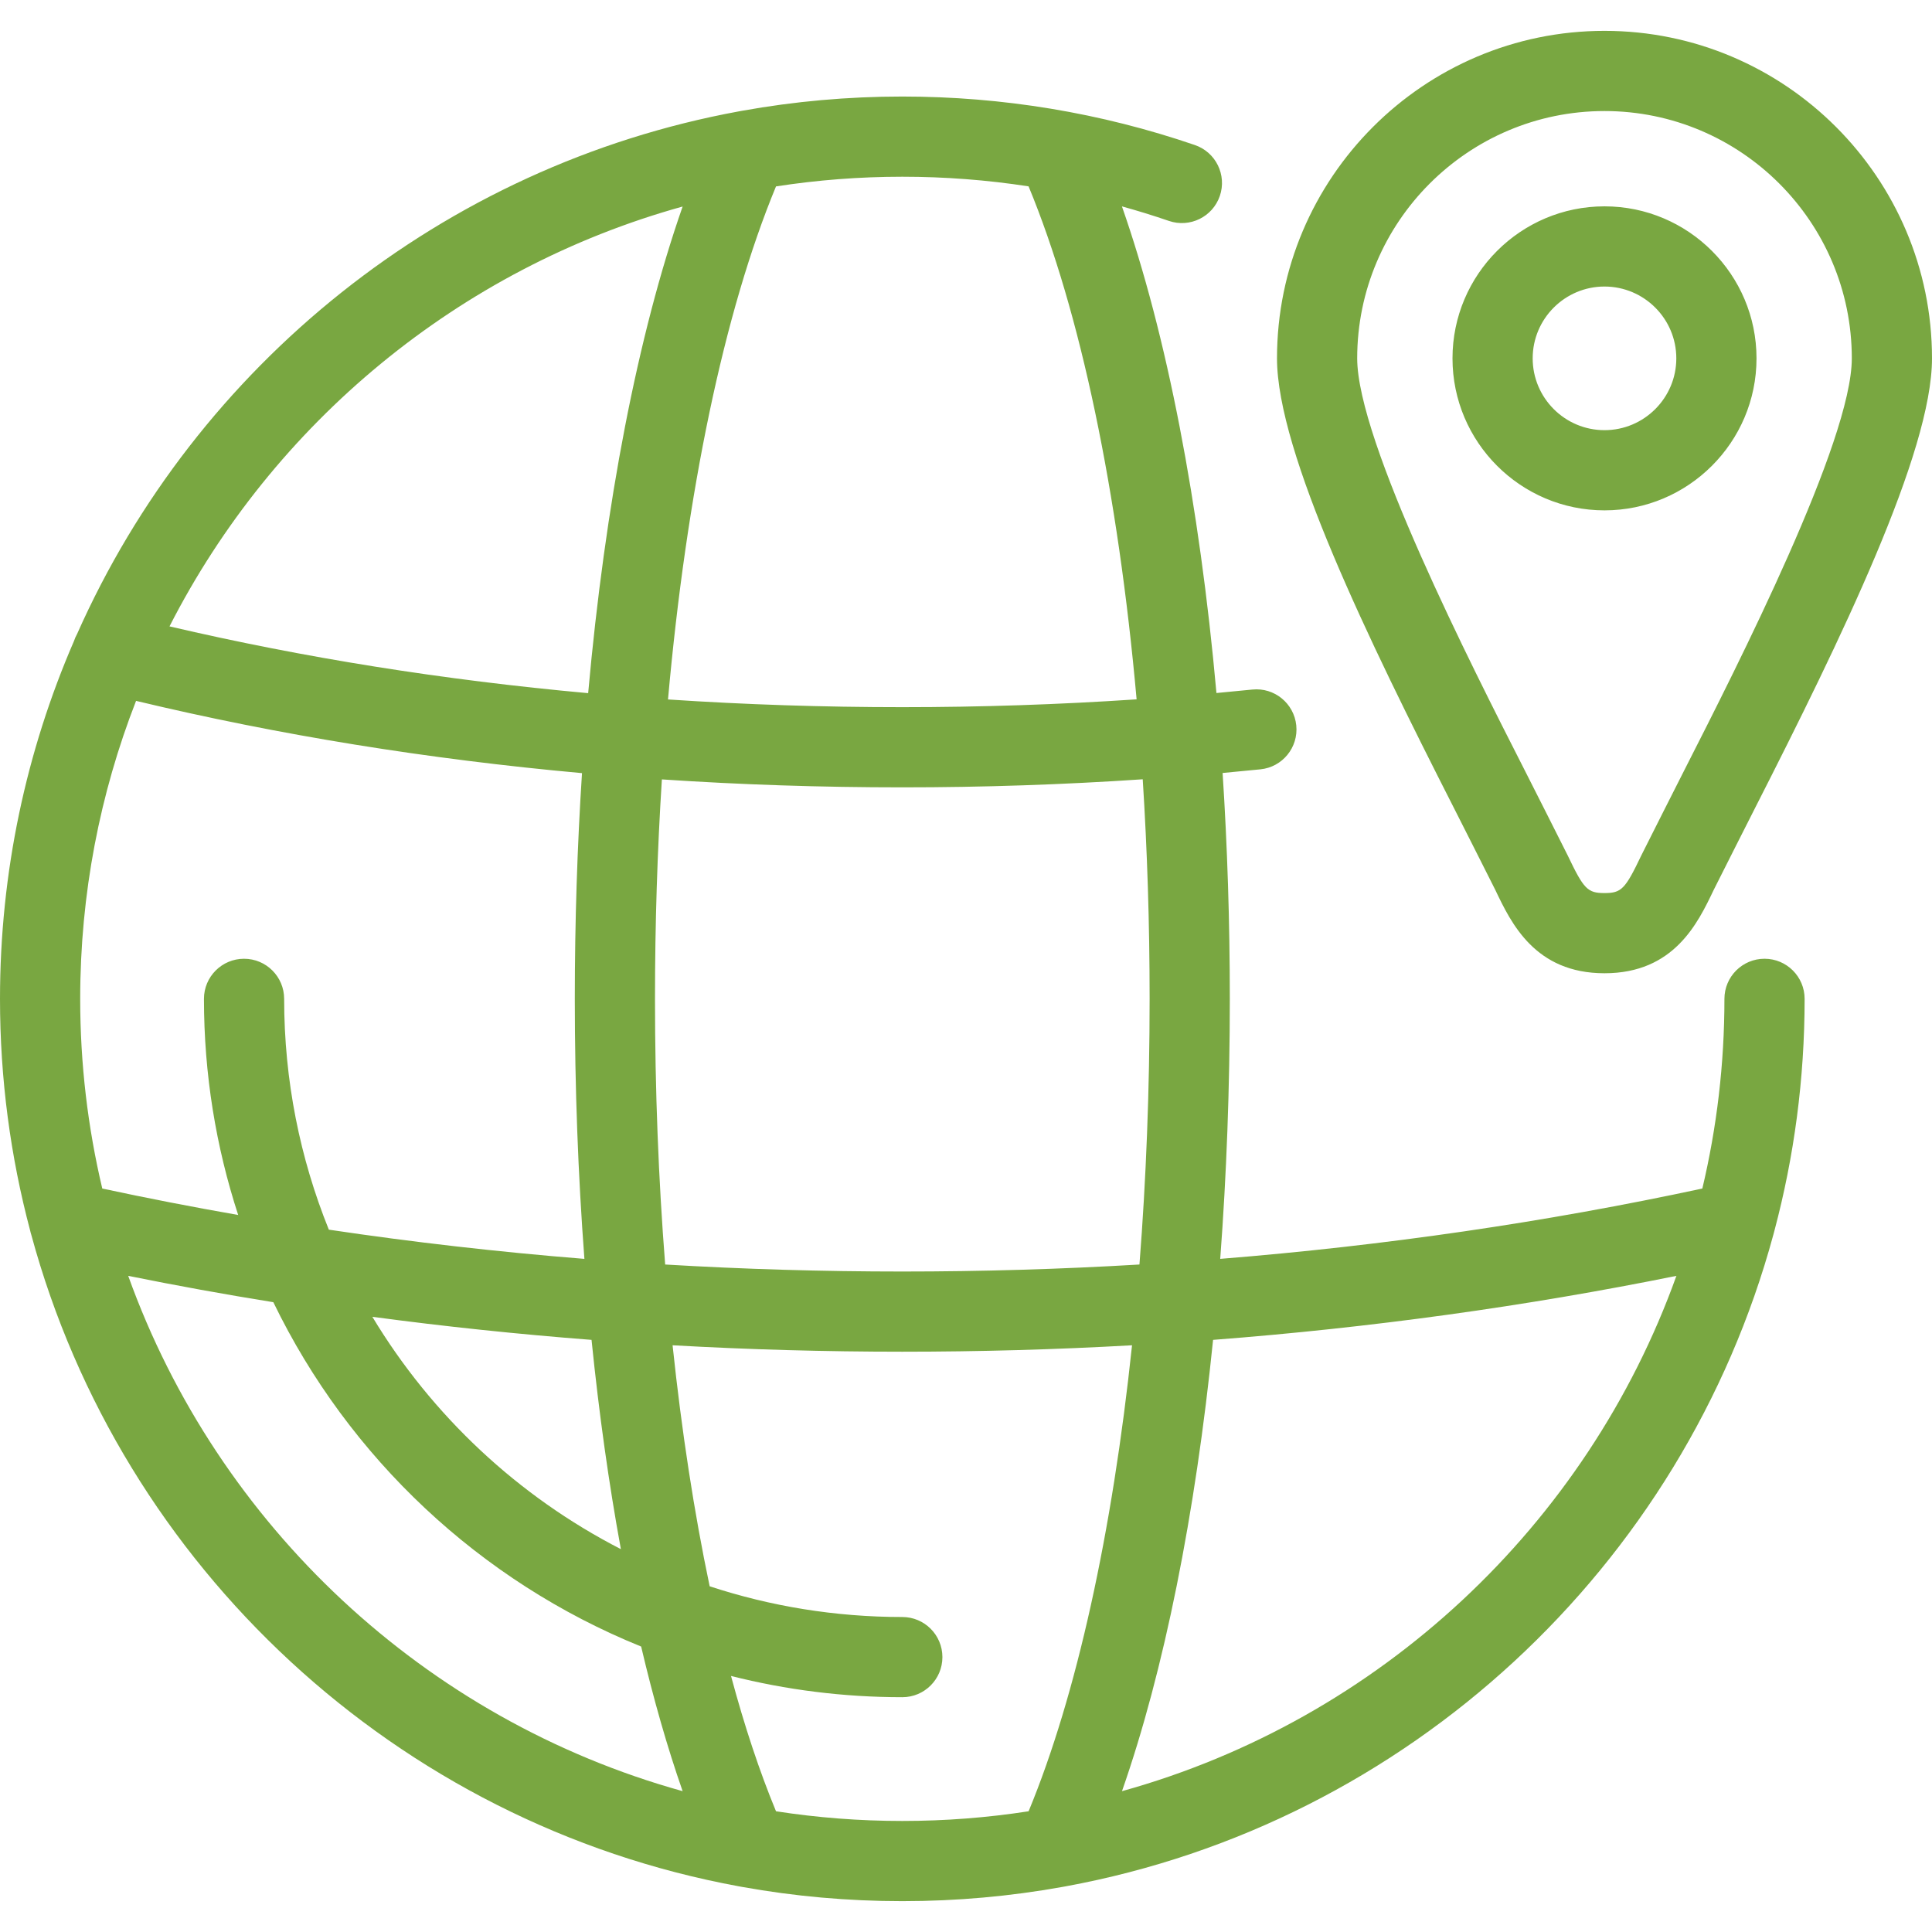 <?xml version="1.0" encoding="iso-8859-1"?>
<!-- Generator: Adobe Illustrator 17.1.0, SVG Export Plug-In . SVG Version: 6.00 Build 0)  -->
<!DOCTYPE svg PUBLIC "-//W3C//DTD SVG 1.1//EN" "http://www.w3.org/Graphics/SVG/1.1/DTD/svg11.dtd">
<svg xmlns="http://www.w3.org/2000/svg" xmlns:xlink="http://www.w3.org/1999/xlink" version="1.1" id="Capa_1" x="0px" y="0px" viewBox="0 0 433.654 433.654" style="enable-background:new 0 0 433.654 433.654;" xml:space="preserve" width="512px" height="512px">
<path id="XMLID_421_" d="M394.264,80.435c0-18.813-15.307-34.119-34.121-34.119c-18.813,0-34.118,15.306-34.118,34.119  s15.306,34.119,34.118,34.119C378.957,114.554,394.264,99.248,394.264,80.435z M344.024,80.435c0-8.888,7.23-16.119,16.118-16.119  c8.89,0,16.121,7.231,16.121,16.119s-7.231,16.119-16.121,16.119C351.255,96.554,344.024,89.323,344.024,80.435z M335.646,199.778  c3.546,7.438,8.904,18.677,24.496,18.677c15.591,0,20.95-11.237,24.496-18.672c0.46-0.963,9.37-18.556,9.37-18.556  c19.182-37.698,39.646-79.686,39.646-100.792c0-40.533-32.978-73.51-73.512-73.51c-40.533,0-73.509,32.977-73.509,73.51  c0,21.11,20.463,63.096,39.644,100.792C326.277,181.227,335.188,198.816,335.646,199.778z M360.143,24.925  c30.609,0,55.512,24.901,55.512,55.51c0,18.559-25.455,68.587-37.688,92.63c0,0-9.058,17.887-9.574,18.969  c-3.603,7.555-4.451,8.421-8.249,8.421c-3.797,0-4.646-0.866-8.248-8.423c-0.516-1.081-9.574-18.968-9.574-18.968  c-12.232-24.041-37.687-74.067-37.687-92.629C304.634,49.826,329.535,24.925,360.143,24.925z M396.063,215.199c-4.971,0-9,4.029-9,9  c0,14.65-1.715,28.902-4.957,42.576c-35.125,7.549-71.319,12.826-108.217,15.79c1.415-18.803,2.153-38.386,2.153-58.365  c0-17.28-0.552-34.257-1.616-50.697c2.841-0.258,5.671-0.531,8.495-0.82c4.944-0.505,8.544-4.923,8.038-9.868  c-0.506-4.944-4.927-8.552-9.868-8.038c-2.676,0.273-5.358,0.532-8.05,0.778c-3.813-42.447-11.128-80.407-21.214-109.229  c3.542,0.979,7.057,2.066,10.54,3.26c4.703,1.608,9.819-0.895,11.432-5.598c1.61-4.702-0.896-9.82-5.598-11.431  c-21.089-7.225-43.184-10.888-65.67-10.888c-12.242,0-24.231,1.091-35.881,3.183c-0.263,0.036-0.524,0.083-0.783,0.142  C99.31,37.211,44.026,82.084,17.293,142.322c-0.279,0.499-0.514,1.03-0.698,1.591C5.921,168.54,0,195.693,0,224.199  c0,17.981,2.356,35.425,6.775,52.035c0.067,0.316,0.15,0.627,0.25,0.933c20.215,74.53,82.014,132.135,158.839,146.238  c0.26,0.059,0.523,0.107,0.788,0.143c11.649,2.091,23.637,3.182,35.878,3.182s24.236-1.092,35.886-3.184  c0.259-0.036,0.515-0.082,0.769-0.14c76.831-14.104,138.646-71.721,158.857-146.26c0.095-0.292,0.175-0.59,0.239-0.892  c4.422-16.615,6.78-34.067,6.78-52.055C405.063,219.228,401.033,215.199,396.063,215.199z M258.042,224.199  c0,20.49-0.784,40.515-2.283,59.632c-17.608,1.047-35.366,1.573-53.228,1.573c-17.862,0-35.62-0.526-53.229-1.573  c-1.499-19.117-2.283-39.143-2.283-59.632c0-16.811,0.528-33.313,1.545-49.254c17.733,1.188,35.732,1.783,53.966,1.783  c18.072,0,36.136-0.607,53.964-1.809C257.514,190.868,258.042,207.377,258.042,224.199z M174.181,41.842  c9.244-1.431,18.711-2.174,28.35-2.174c9.545,0,19.013,0.724,28.343,2.162c11.675,28.187,20.096,68.747,24.248,115.142  c-17.373,1.167-34.975,1.757-52.591,1.757c-17.771,0-35.319-0.579-52.593-1.731C154.088,110.6,162.508,70.036,174.181,41.842z   M153.223,46.356c-10.081,28.826-17.395,66.791-21.205,109.23c-32.429-2.945-63.84-7.952-93.971-14.99  C61.317,95.005,103.001,60.299,153.223,46.356z M139.361,347.719c-23.089-11.856-42.442-29.997-55.783-52.151  c16.243,2.178,32.654,3.905,49.198,5.177C134.45,317.242,136.659,332.99,139.361,347.719z M18,224.199  c0-23.575,4.446-46.137,12.54-66.881c32.056,7.671,65.524,13.088,100.095,16.217c-1.063,16.426-1.614,33.4-1.614,50.665  c0,19.978,0.738,39.563,2.153,58.365c-19.333-1.553-38.469-3.74-57.362-6.557c-6.469-16.015-10.032-33.503-10.032-51.808  c0-4.971-4.029-9-9-9s-9,4.029-9,9c0,16.924,2.697,33.233,7.682,48.514c-10.249-1.792-20.421-3.771-30.504-5.938  C19.715,253.101,18,238.849,18,224.199z M28.778,286.376c10.771,2.18,21.627,4.15,32.575,5.914  c16.912,34.927,46.402,62.662,82.559,77.291c2.763,11.759,5.876,22.638,9.311,32.46C95.393,385.986,48.891,342.415,28.778,286.376z   M230.88,406.556c-9.244,1.431-18.71,2.174-28.349,2.174s-19.106-0.743-28.35-2.174c-3.705-8.949-7.082-19.142-10.099-30.375  c12.308,3.116,25.186,4.77,38.449,4.77c4.971,0,9-4.029,9-9s-4.029-9-9-9c-15.092,0-29.626-2.421-43.24-6.897  c-3.481-16.549-6.283-34.75-8.325-54.096c34.137,1.926,68.992,1.926,103.129,0C249.664,343.939,241.658,380.524,230.88,406.556z   M251.839,402.042c9.449-27.018,16.467-62.06,20.446-101.296c35.386-2.72,70.15-7.521,103.999-14.369  C356.172,342.415,309.669,385.986,251.839,402.042z" fill="#79a741"/>
<g>
</g>
<g>
</g>
<g>
</g>
<g>
</g>
<g>
</g>
<g>
</g>
<g>
</g>
<g>
</g>
<g>
</g>
<g>
</g>
<g>
</g>
<g>
</g>
<g>
</g>
<g>
</g>
<g>
</g>
</svg>
